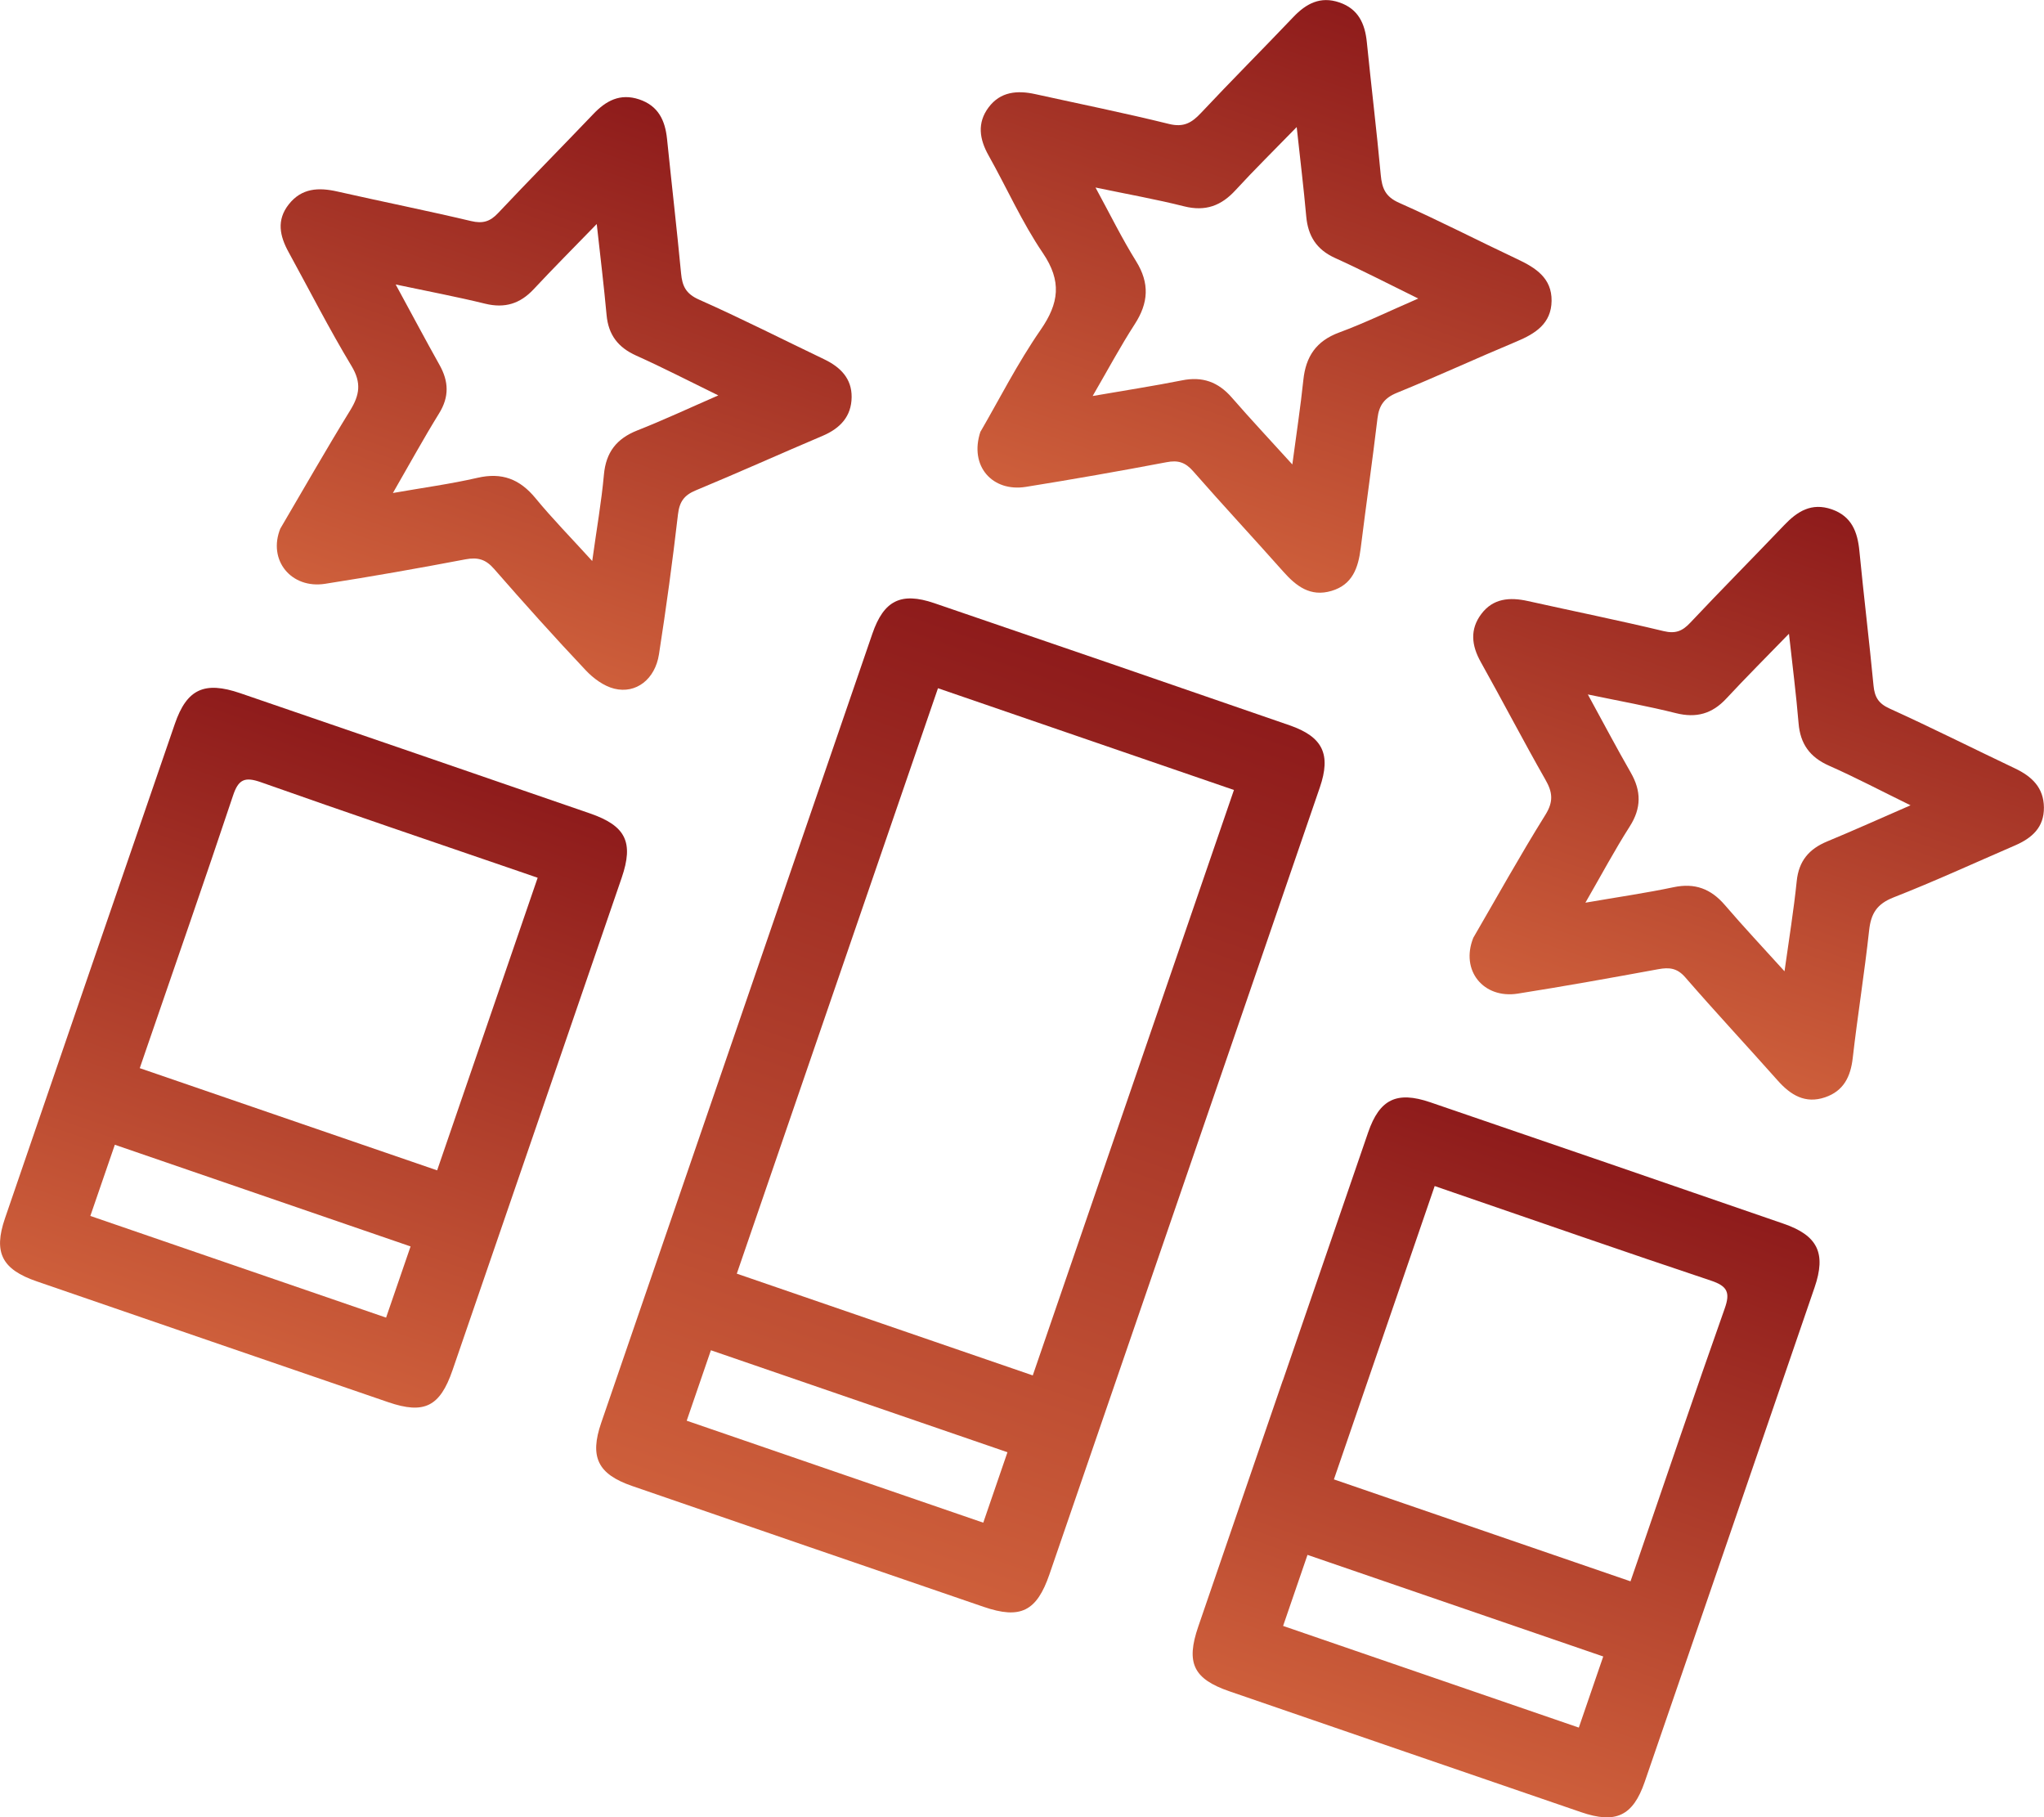 <?xml version="1.0" encoding="UTF-8"?><svg id="Layer_2" xmlns="http://www.w3.org/2000/svg" xmlns:xlink="http://www.w3.org/1999/xlink" viewBox="0 0 276.25 245.58"><defs><style>.cls-1{fill:url(#linear-gradient-2);}.cls-2{fill:url(#linear-gradient-6);}.cls-3{fill:url(#linear-gradient-5);}.cls-4{fill:url(#linear-gradient-3);}.cls-5{fill:url(#linear-gradient);}.cls-6{fill:url(#linear-gradient-4);}</style><linearGradient id="linear-gradient" x1="-136.7" y1="459.35" x2="-177.69" y2="340.07" gradientTransform="translate(287 549.09) scale(1 -1)" gradientUnits="userSpaceOnUse"><stop offset="0" stop-color="#8e1b1b"/><stop offset="1" stop-color="#ce5f3b"/></linearGradient><linearGradient id="linear-gradient-2" x1="-230.96" y1="447.33" x2="-258.3" y2="367.77" xlink:href="#linear-gradient"/><linearGradient id="linear-gradient-3" x1="-69.74" y1="391.93" x2="-97.09" y2="312.37" xlink:href="#linear-gradient"/><linearGradient id="linear-gradient-4" x1="-105.97" y1="548.77" x2="-130.85" y2="476.38" xlink:href="#linear-gradient"/><linearGradient id="linear-gradient-5" x1="-39.4" y1="480.26" x2="-64.28" y2="407.87" xlink:href="#linear-gradient"/><linearGradient id="linear-gradient-6" x1="-200.59" y1="535.65" x2="-225.45" y2="463.34" xlink:href="#linear-gradient"/></defs><g id="Layer_1-2"><path class="cls-5" d="m160.02,159.84c-6.06,17.64-12.12,35.28-18.19,52.91-1.72,5-3.92,6.09-8.9,4.38-15.84-5.43-31.67-10.87-47.5-16.33-4.64-1.6-5.77-3.91-4.17-8.55,12.21-35.54,24.42-71.08,36.64-106.61,1.54-4.49,3.86-5.67,8.36-4.14,16.02,5.47,32.03,10.97,48.03,16.51,4.5,1.56,5.62,3.92,4.09,8.39-6.11,17.82-12.24,35.62-18.36,53.44h0Zm-60.44,12.27l40,13.75,27.19-79.11-40-13.75-27.19,79.11Zm36.58,24.13l-40.08-13.78-3.27,9.52,40.08,13.78,3.27-9.52Z"/><path class="cls-1" d="m72.59,151.9c-3.81,11.09-7.62,22.19-11.44,33.28-1.69,4.9-3.82,5.96-8.67,4.3-15.84-5.43-31.68-10.88-47.52-16.33-4.7-1.62-5.87-3.89-4.29-8.51,7.64-22.28,15.29-44.55,22.96-66.82,1.62-4.71,3.99-5.81,8.84-4.15,15.76,5.4,31.51,10.81,47.25,16.24,4.87,1.68,5.95,3.9,4.3,8.71-3.8,11.09-7.62,22.19-11.43,33.28h0Zm.07-33.29l-2.64-.91c-11.59-3.98-23.2-7.91-34.76-12-2.21-.78-3.05-.36-3.77,1.82-3.83,11.48-7.82,22.9-11.75,34.34-.29.83-.57,1.66-.85,2.48l40.19,13.81,13.59-39.55h0Zm-60.45,45.7l39.97,13.74,3.31-9.62-39.97-13.74-3.31,9.62Z"/><path class="cls-4" d="m173.38,186.55c3.84-11.18,7.68-22.36,11.53-33.54,1.54-4.46,3.85-5.61,8.39-4.06,15.94,5.45,31.86,10.92,47.78,16.42,4.6,1.59,5.75,3.99,4.16,8.61-7.64,22.28-15.29,44.55-22.96,66.82-1.59,4.61-3.92,5.69-8.62,4.07-15.84-5.43-31.68-10.88-47.52-16.33-4.85-1.67-5.88-3.82-4.2-8.72,3.8-11.1,7.62-22.18,11.43-33.28h0Zm46.98,27.15c.36-1.04.62-1.81.89-2.58,3.93-11.44,7.81-22.9,11.85-34.31.77-2.17.35-3.02-1.86-3.76-11.63-3.88-23.2-7.92-34.79-11.9-.85-.29-1.7-.58-2.55-.88l-13.62,39.64,40.1,13.78h0Zm-46.95,6.01l39.97,13.74,3.3-9.61-39.97-13.73-3.3,9.61Z"/><path class="cls-6" d="m132.53,58.31c2.45-4.21,4.96-9.18,8.1-13.72,2.51-3.62,2.9-6.59.3-10.42-2.81-4.14-4.86-8.78-7.32-13.16-1.25-2.22-1.57-4.4,0-6.5,1.59-2.13,3.87-2.33,6.31-1.79,6.03,1.33,12.08,2.55,18.07,4.03,1.98.49,3.07-.15,4.31-1.47,4.11-4.38,8.36-8.63,12.5-12.98,1.73-1.82,3.66-2.85,6.22-1.97,2.56.87,3.46,2.87,3.71,5.37.6,5.98,1.33,11.94,1.88,17.93.17,1.8.61,2.95,2.49,3.78,5.38,2.38,10.62,5.09,15.95,7.6,2.49,1.17,4.69,2.56,4.65,5.65-.04,3.06-2.18,4.42-4.74,5.49-5.41,2.26-10.73,4.72-16.16,6.93-1.7.69-2.42,1.69-2.63,3.44-.7,5.87-1.54,11.71-2.27,17.57-.33,2.63-1.1,4.92-3.95,5.76-2.86.85-4.78-.65-6.55-2.65-4.02-4.53-8.15-8.96-12.14-13.52-1.05-1.2-2.03-1.53-3.61-1.22-6.32,1.2-12.65,2.31-19,3.33-4.51.72-7.7-2.79-6.14-7.47h0Zm15.16-4.8c4.38-.76,8.23-1.35,12.05-2.11,2.76-.56,4.89.2,6.73,2.31,2.55,2.93,5.21,5.77,8.19,9.05.55-4.14,1.11-7.77,1.49-11.42.33-3.15,1.72-5.26,4.84-6.41,3.46-1.28,6.79-2.9,10.69-4.59-4.08-2-7.62-3.84-11.25-5.48-2.51-1.14-3.65-2.98-3.89-5.61-.34-3.82-.81-7.63-1.29-12.08-3.05,3.13-5.72,5.76-8.25,8.51-1.93,2.12-4.07,2.93-6.97,2.2-3.77-.95-7.61-1.63-11.97-2.54,1.99,3.66,3.58,6.9,5.48,9.95,1.86,2.99,1.68,5.65-.18,8.52-1.94,3-3.63,6.16-5.68,9.69h0Z"/><path class="cls-3" d="m199.12,126.72c3.1-5.33,6.28-11.06,9.74-16.61,1.12-1.79.98-3.06,0-4.76-2.99-5.25-5.78-10.62-8.73-15.89-1.26-2.25-1.49-4.41.07-6.49,1.59-2.12,3.84-2.3,6.3-1.75,6.11,1.36,12.25,2.6,18.33,4.06,1.62.39,2.55,0,3.61-1.13,4.18-4.44,8.48-8.77,12.69-13.18,1.77-1.86,3.69-3.09,6.42-2.15,2.71.94,3.5,3.05,3.75,5.63.59,6.07,1.33,12.12,1.91,18.19.15,1.54.65,2.42,2.18,3.11,5.7,2.59,11.29,5.4,16.95,8.09,2.27,1.08,3.87,2.59,3.9,5.26.03,2.72-1.63,4.16-3.92,5.15-5.46,2.36-10.87,4.85-16.41,7.02-2.24.88-3.04,2.17-3.29,4.42-.63,5.78-1.56,11.52-2.22,17.29-.29,2.53-1.24,4.45-3.74,5.3-2.68.91-4.65-.3-6.4-2.27-4.14-4.66-8.4-9.23-12.49-13.94-1.11-1.28-2.18-1.37-3.66-1.1-6.32,1.16-12.65,2.3-18.99,3.3-4.6.72-7.78-3.1-6-7.55h0Zm42.67-41.09c-3.11,3.2-5.85,5.94-8.49,8.78-1.9,2.04-4.03,2.65-6.79,1.96-3.74-.94-7.54-1.62-11.91-2.53,2.14,3.92,3.91,7.27,5.8,10.56,1.44,2.51,1.44,4.81-.14,7.28-2.01,3.15-3.78,6.46-5.99,10.3,4.45-.77,8.21-1.31,11.91-2.09,2.89-.61,5.05.21,6.94,2.41,2.52,2.94,5.17,5.76,8.06,8.95.61-4.37,1.25-8.27,1.65-12.19.28-2.72,1.66-4.34,4.12-5.36,3.58-1.48,7.12-3.08,11.26-4.88-4.02-1.97-7.46-3.78-11.01-5.35-2.6-1.15-3.89-2.95-4.12-5.73-.32-3.85-.81-7.68-1.3-12.11Z"/><path class="cls-2" d="m37.91,71.39c3.03-5.15,6.13-10.6,9.42-15.94,1.27-2.06,1.55-3.72.18-5.99-3.02-5.01-5.68-10.24-8.5-15.38-1.2-2.18-1.67-4.33.02-6.47,1.74-2.2,4.02-2.31,6.57-1.73,6.01,1.36,12.06,2.57,18.06,3.99,1.59.38,2.58.07,3.65-1.07,4.24-4.5,8.6-8.91,12.87-13.38,1.72-1.81,3.62-2.85,6.21-1.99,2.59.87,3.5,2.84,3.76,5.33.62,6.07,1.32,12.12,1.9,18.19.16,1.7.64,2.74,2.41,3.53,5.72,2.54,11.31,5.38,16.95,8.08,2.18,1.05,3.72,2.59,3.69,5.11-.03,2.59-1.53,4.2-3.89,5.21-5.73,2.43-11.41,4.99-17.17,7.38-1.57.65-2.21,1.53-2.41,3.24-.73,6.32-1.59,12.63-2.57,18.92-.52,3.36-3.09,5.37-6.04,4.64-1.42-.35-2.84-1.4-3.87-2.5-4.22-4.47-8.33-9.05-12.37-13.68-1.13-1.3-2.2-1.61-3.86-1.3-6.31,1.2-12.64,2.32-18.99,3.31-4.56.71-7.79-3.19-6.03-7.5Zm15.56-32.96c2.22,4.08,4.04,7.51,5.94,10.9,1.24,2.22,1.32,4.29-.06,6.52-2.11,3.41-4.04,6.94-6.25,10.77,4.11-.72,7.8-1.22,11.42-2.05,3.32-.77,5.74.17,7.87,2.77,2.26,2.75,4.77,5.3,7.65,8.47.61-4.4,1.25-8.02,1.58-11.66.27-3.03,1.71-4.88,4.52-5.99,3.51-1.38,6.93-2.98,10.94-4.73-4.07-1.99-7.53-3.78-11.08-5.37-2.48-1.11-3.78-2.83-4.02-5.5-.36-3.93-.84-7.86-1.33-12.29-3.06,3.15-5.84,5.94-8.54,8.83-1.82,1.94-3.88,2.59-6.54,1.94-3.79-.93-7.62-1.65-12.11-2.6h0Z"/></g></svg>